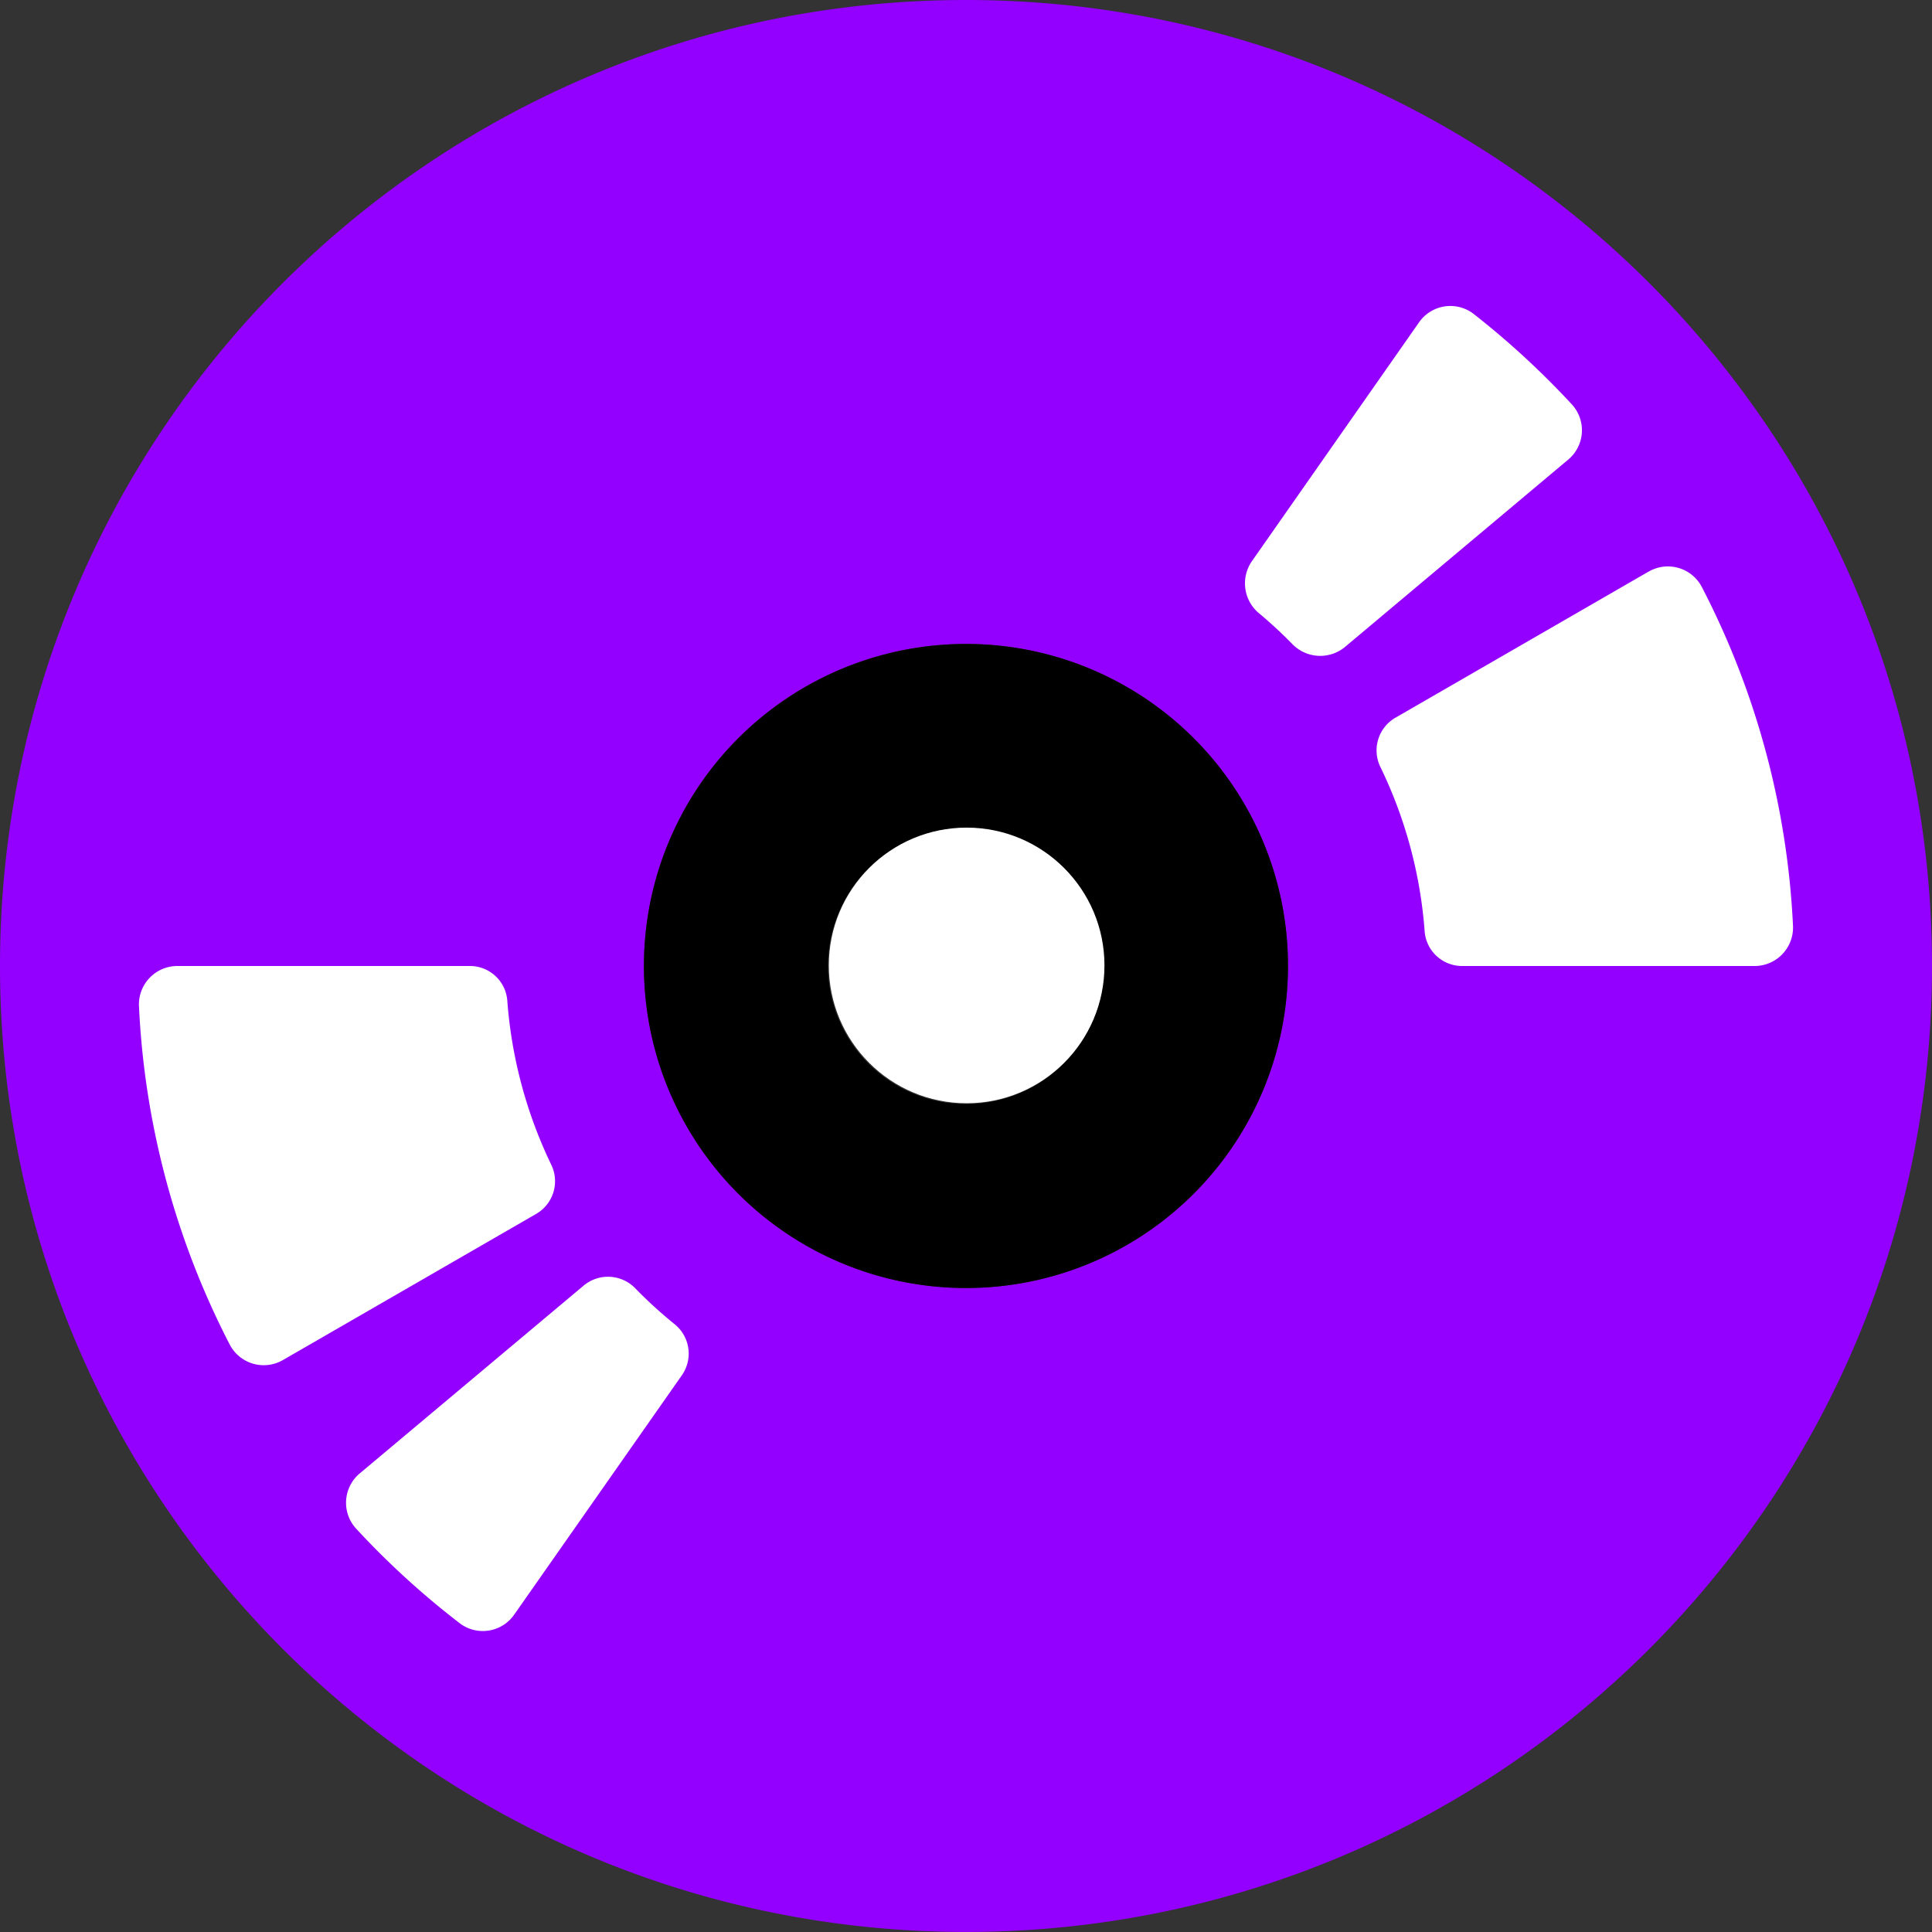 <svg id="e1cb49ec-f6ef-4c66-9071-50c2d82fc474" data-name="Ebene 1" xmlns="http://www.w3.org/2000/svg" viewBox="0 0 511.7 511.7"><rect x="0" y="0" width="511.7" height="511.7" fill="#333333" stroke="none"/><defs><style>.e4d7c9f2-b1c0-4070-ab14-b1d287b4e01e{fill:#9400ff;}.a242ac02-9e86-4693-ac17-d47cd459e3d8{fill:#fff;}</style></defs><title>icon-standard</title><g id="ed5ef713-ba51-4052-86ed-b33ea0439cae" data-name="disk1"><path class="e4d7c9f2-b1c0-4070-ab14-b1d287b4e01e" d="M256.33-.2C115-.2.48,114.32.48,255.65S115,511.49,256.33,511.49,512.18,397,512.18,255.65,397.65-.2,256.33-.2Zm0,341.13a85.29,85.29,0,1,1,85.28-85.28A85.21,85.21,0,0,1,256.33,340.93Z" transform="translate(-0.48 0.2)"/><path class="a242ac02-9e86-4693-ac17-d47cd459e3d8" d="M125.08,255.65H47.51a10.18,10.18,0,0,0-10.23,10.49A217.5,217.5,0,0,0,61.37,356,10.15,10.15,0,0,0,75.44,360l66.92-38.62a10,10,0,0,0,4.21-12.91,120.7,120.7,0,0,1-11.71-43.36A9.93,9.93,0,0,0,125.08,255.65Zm312-104.44-66.89,38.61A10,10,0,0,0,366,202.76a120.14,120.14,0,0,1,11.79,43.47,9.94,9.94,0,0,0,9.79,9.42h77.56a10.18,10.18,0,0,0,10.23-10.49,217.12,217.12,0,0,0-24.21-90A10.14,10.14,0,0,0,437.11,151.21Z" transform="translate(-0.48 0.2)"/><path class="a242ac02-9e86-4693-ac17-d47cd459e3d8" d="M376.31,85.19,332,148.51a10.3,10.3,0,0,0,2.1,13.85q4.41,3.7,8.51,7.87a10.3,10.3,0,0,0,14,1l59.19-49.68A10.12,10.12,0,0,0,416.88,107a222.32,222.32,0,0,0-26.13-24.08A10.1,10.1,0,0,0,376.31,85.19ZM155,340.35,95.81,390a10.14,10.14,0,0,0-1.1,14.57,218.94,218.94,0,0,0,27.62,25.22,10.11,10.11,0,0,0,14.36-2.38L181,364.15a10,10,0,0,0-1.77-13.57,118.1,118.1,0,0,1-10.63-9.7A10.05,10.05,0,0,0,155,340.35Z" transform="translate(-0.48 0.2)"/><path d="M256.33,170.36a85.29,85.29,0,1,0,85.28,85.29A85.22,85.22,0,0,0,256.33,170.36Zm0,121.84a36.55,36.55,0,1,1,36.55-36.55A36.51,36.51,0,0,1,256.33,292.2Z" transform="translate(-0.48 0.2)"/><circle class="a242ac02-9e86-4693-ac17-d47cd459e3d8" cx="256.02" cy="255.7" r="36.5"/></g></svg>